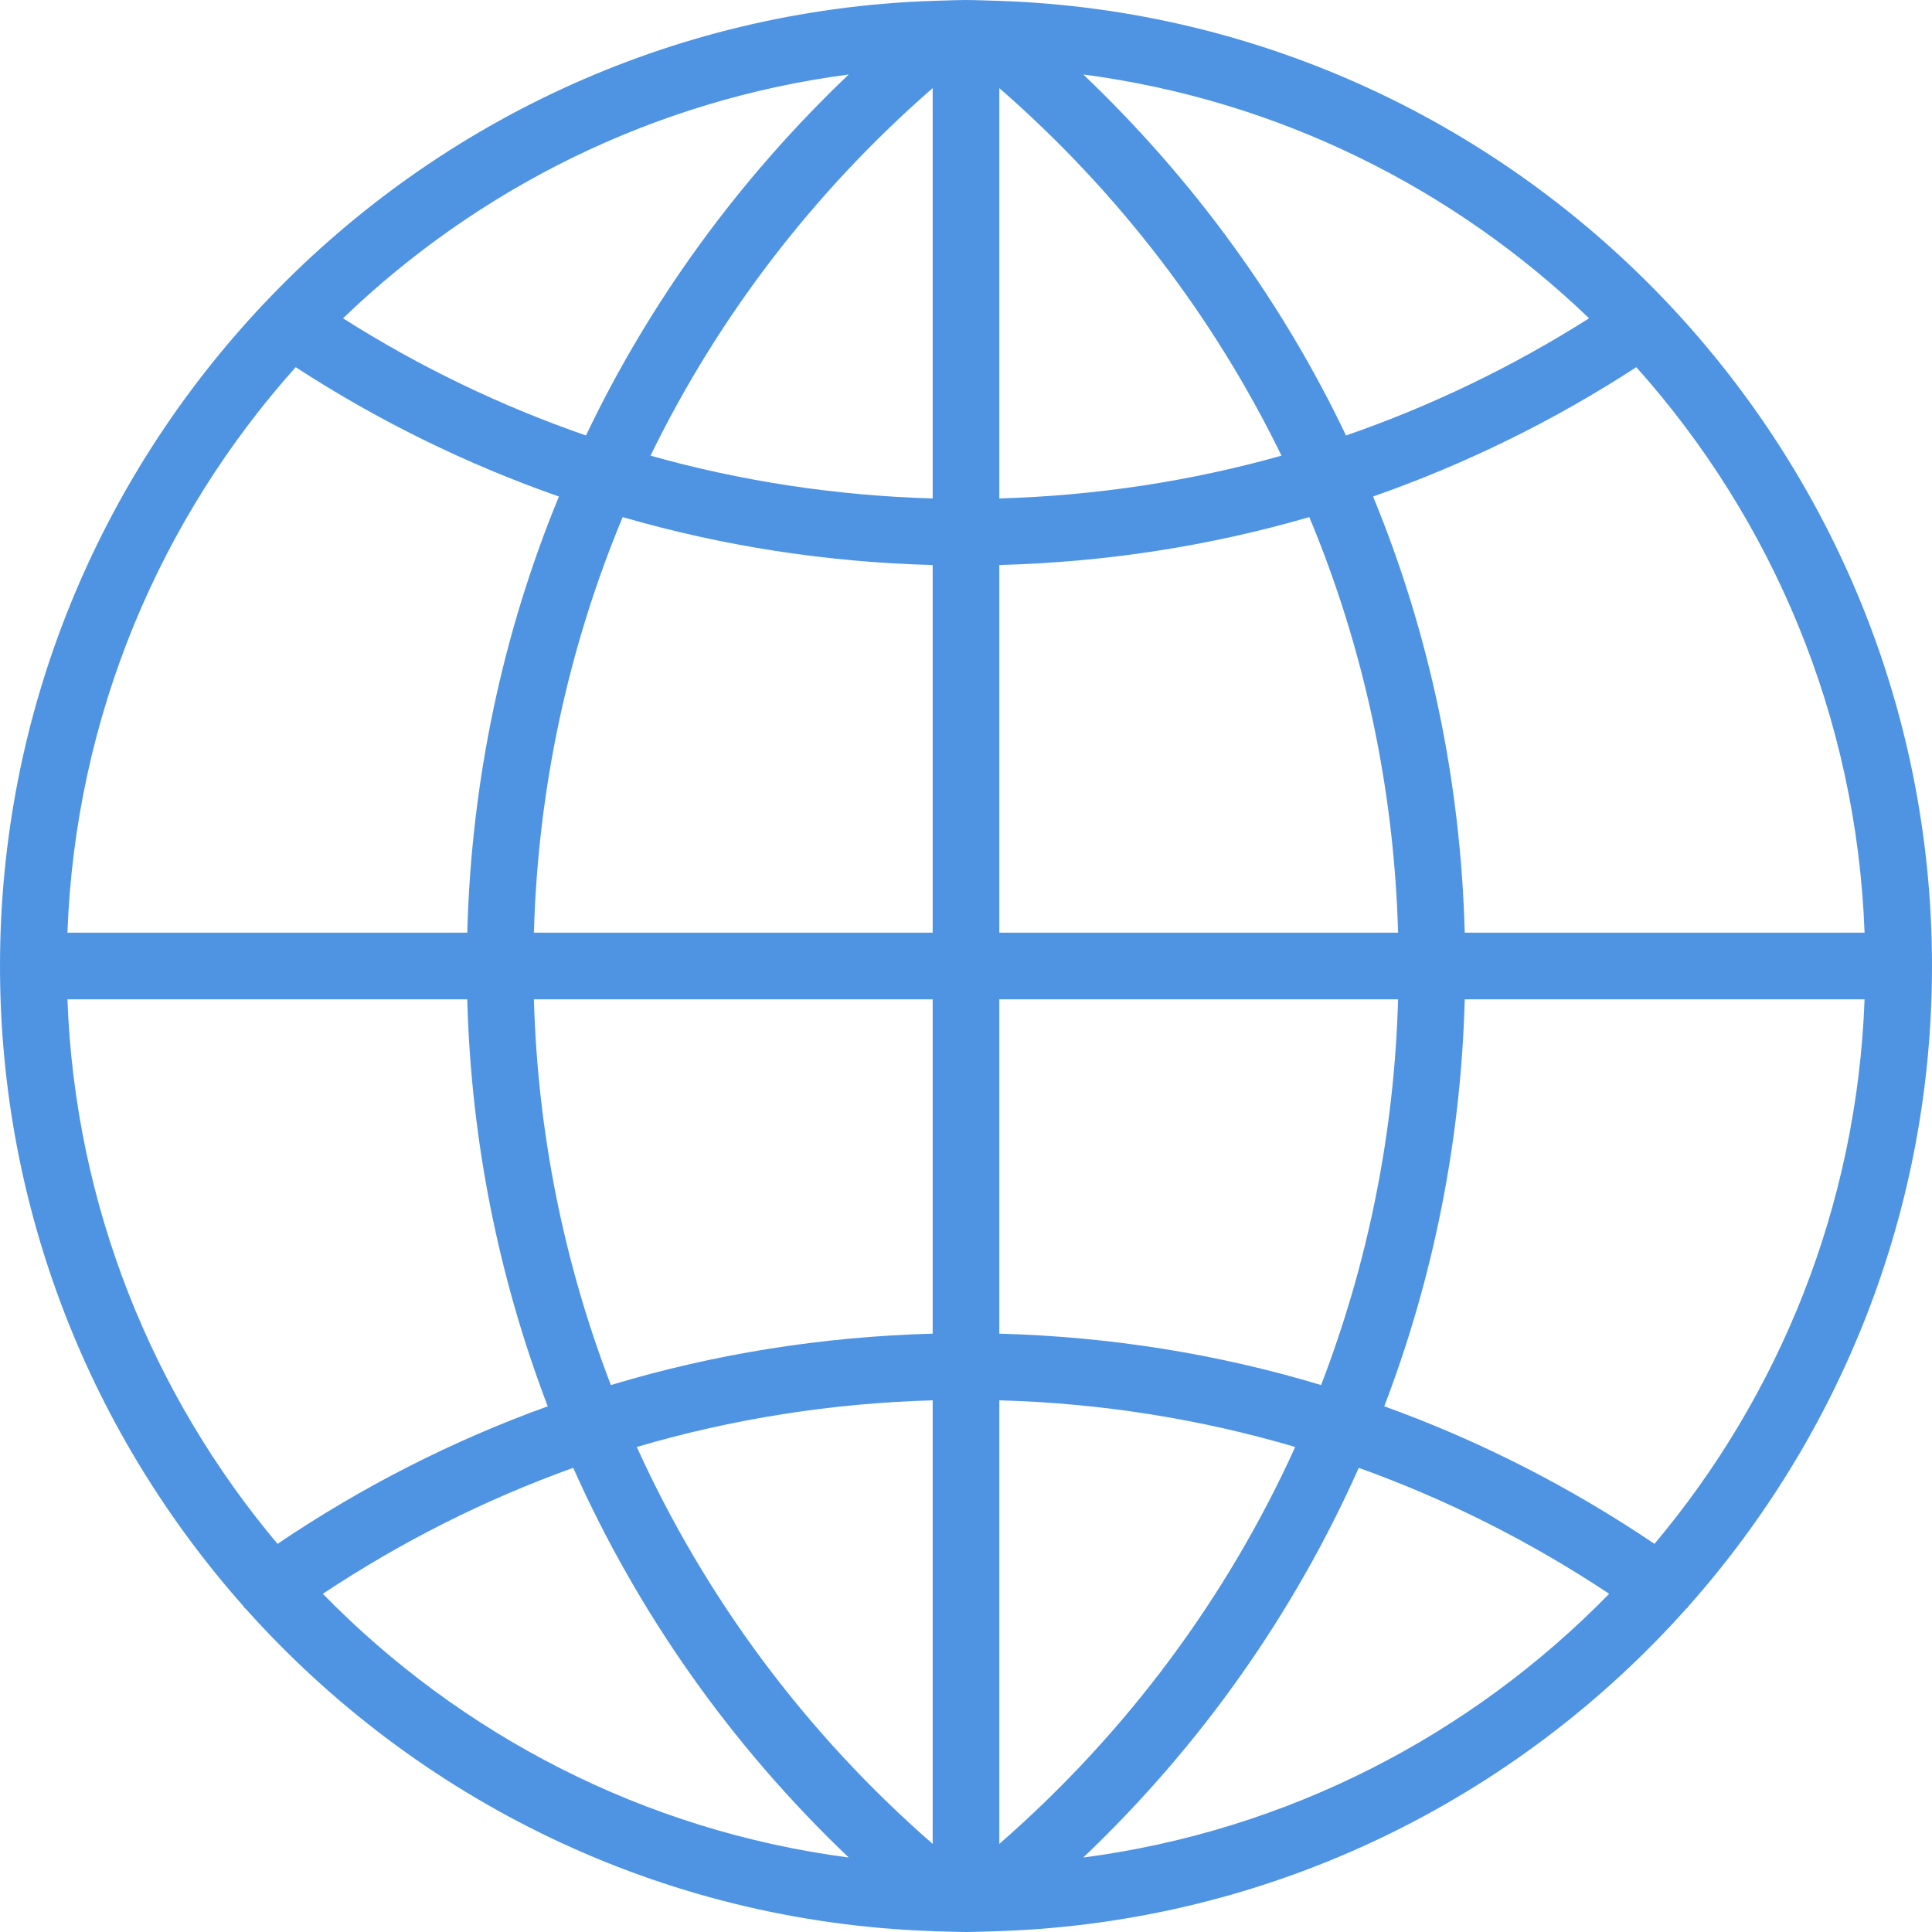 <?xml version="1.0" encoding="UTF-8"?>
<svg width="20px" height="20px" viewBox="0 0 20 20" version="1.1" xmlns="http://www.w3.org/2000/svg" xmlns:xlink="http://www.w3.org/1999/xlink">
    <!-- Generator: Sketch 40.1 (33804) - http://www.bohemiancoding.com/sketch -->
    <title>internet</title>
    <desc>Created with Sketch.</desc>
    <defs></defs>
    <g id="Page-1" stroke="none" stroke-width="1" fill="none" fill-rule="evenodd">
        <g id="Desktop" transform="translate(-501, -127)" fill="#4F94E3">
            <g id="Group-6" transform="translate(276, 127)">
                <g id="internet" transform="translate(225, 0)">
                    <g id="Capa_1">
                        <path d="M17.479,16.628 C19.046,14.862 20,12.541 20,10 C20,7.356 18.967,4.951 17.286,3.161 L17.286,3.16 C17.284,3.158 17.282,3.158 17.281,3.156 C15.53,1.294 13.076,0.102 10.347,0.009 L10.346,0.009 L10.151,0.003 C10.101,0.002 10.051,0 10,0 C9.949,0 9.899,0.002 9.849,0.003 L9.654,0.009 L9.654,0.009 C6.925,0.102 4.471,1.294 2.72,3.156 C2.718,3.158 2.716,3.158 2.715,3.16 C2.715,3.16 2.715,3.161 2.715,3.161 C1.033,4.951 0,7.356 0,10 C0,12.541 0.954,14.862 2.521,16.628 C2.523,16.631 2.523,16.635 2.526,16.638 C2.532,16.647 2.541,16.651 2.548,16.659 C4.308,18.627 6.834,19.895 9.654,19.991 L9.654,19.992 L9.848,19.997 C9.899,19.998 9.949,20 10,20 C10.051,20 10.101,19.998 10.151,19.997 L10.346,19.991 L10.346,19.991 C13.168,19.894 15.697,18.624 17.458,16.651 C17.462,16.646 17.47,16.644 17.474,16.638 C17.477,16.635 17.477,16.631 17.479,16.628 L17.479,16.628 Z M0.698,10.345 L4.837,10.345 C4.876,11.807 5.162,13.227 5.67,14.558 C4.689,14.912 3.752,15.388 2.873,15.982 C1.581,14.445 0.777,12.486 0.698,10.345 L0.698,10.345 Z M3.061,3.801 C3.919,4.359 4.833,4.806 5.786,5.14 C5.202,6.556 4.879,8.083 4.837,9.655 L0.698,9.655 C0.781,7.411 1.659,5.368 3.061,3.801 L3.061,3.801 Z M19.302,9.655 L15.163,9.655 C15.121,8.083 14.798,6.556 14.214,5.14 C15.167,4.806 16.081,4.359 16.939,3.801 C18.341,5.368 19.219,7.411 19.302,9.655 L19.302,9.655 Z M9.655,5.16 C8.658,5.131 7.68,4.983 6.734,4.717 C7.433,3.283 8.42,1.989 9.655,0.912 L9.655,5.16 L9.655,5.16 Z M9.655,5.849 L9.655,9.655 L5.527,9.655 C5.569,8.156 5.884,6.702 6.446,5.353 C7.483,5.654 8.559,5.82 9.655,5.849 L9.655,5.849 Z M10.345,5.849 C11.441,5.82 12.517,5.654 13.554,5.353 C14.117,6.702 14.431,8.156 14.473,9.655 L10.345,9.655 L10.345,5.849 L10.345,5.849 Z M10.345,5.16 L10.345,0.912 C11.58,1.989 12.567,3.283 13.266,4.717 C12.32,4.983 11.342,5.131 10.345,5.16 L10.345,5.16 Z M13.934,4.508 C13.272,3.12 12.352,1.855 11.214,0.771 C13.233,1.036 15.05,1.949 16.45,3.295 C15.655,3.799 14.812,4.204 13.934,4.508 L13.934,4.508 Z M6.066,4.508 C5.188,4.204 4.345,3.799 3.551,3.295 C4.95,1.949 6.767,1.036 8.786,0.771 C7.648,1.855 6.728,3.12 6.066,4.508 L6.066,4.508 Z M5.527,10.345 L9.655,10.345 L9.655,13.806 C8.515,13.837 7.398,14.014 6.324,14.338 C5.839,13.077 5.566,11.731 5.527,10.345 L5.527,10.345 Z M9.655,14.496 L9.655,19.088 C8.333,17.935 7.297,16.533 6.592,14.979 C7.58,14.688 8.607,14.526 9.655,14.496 L9.655,14.496 Z M10.345,19.088 L10.345,14.496 C11.393,14.525 12.42,14.688 13.408,14.979 C12.703,16.533 11.667,17.935 10.345,19.088 L10.345,19.088 Z M10.345,13.806 L10.345,10.345 L14.473,10.345 C14.434,11.731 14.161,13.077 13.676,14.338 C12.602,14.014 11.485,13.837 10.345,13.806 L10.345,13.806 Z M15.163,10.345 L19.302,10.345 C19.223,12.486 18.419,14.445 17.127,15.982 C16.248,15.388 15.311,14.912 14.33,14.558 C14.839,13.227 15.124,11.807 15.163,10.345 L15.163,10.345 Z M3.342,16.499 C4.158,15.957 5.026,15.521 5.934,15.195 C6.604,16.698 7.567,18.068 8.786,19.229 C6.665,18.951 4.767,17.958 3.342,16.499 L3.342,16.499 Z M11.214,19.229 C12.433,18.069 13.396,16.699 14.066,15.195 C14.974,15.521 15.842,15.957 16.658,16.499 C15.233,17.958 13.335,18.951 11.214,19.229 L11.214,19.229 Z" id="Shape"></path>
                    </g>
                </g>
            </g>
        </g>
    </g>
</svg>